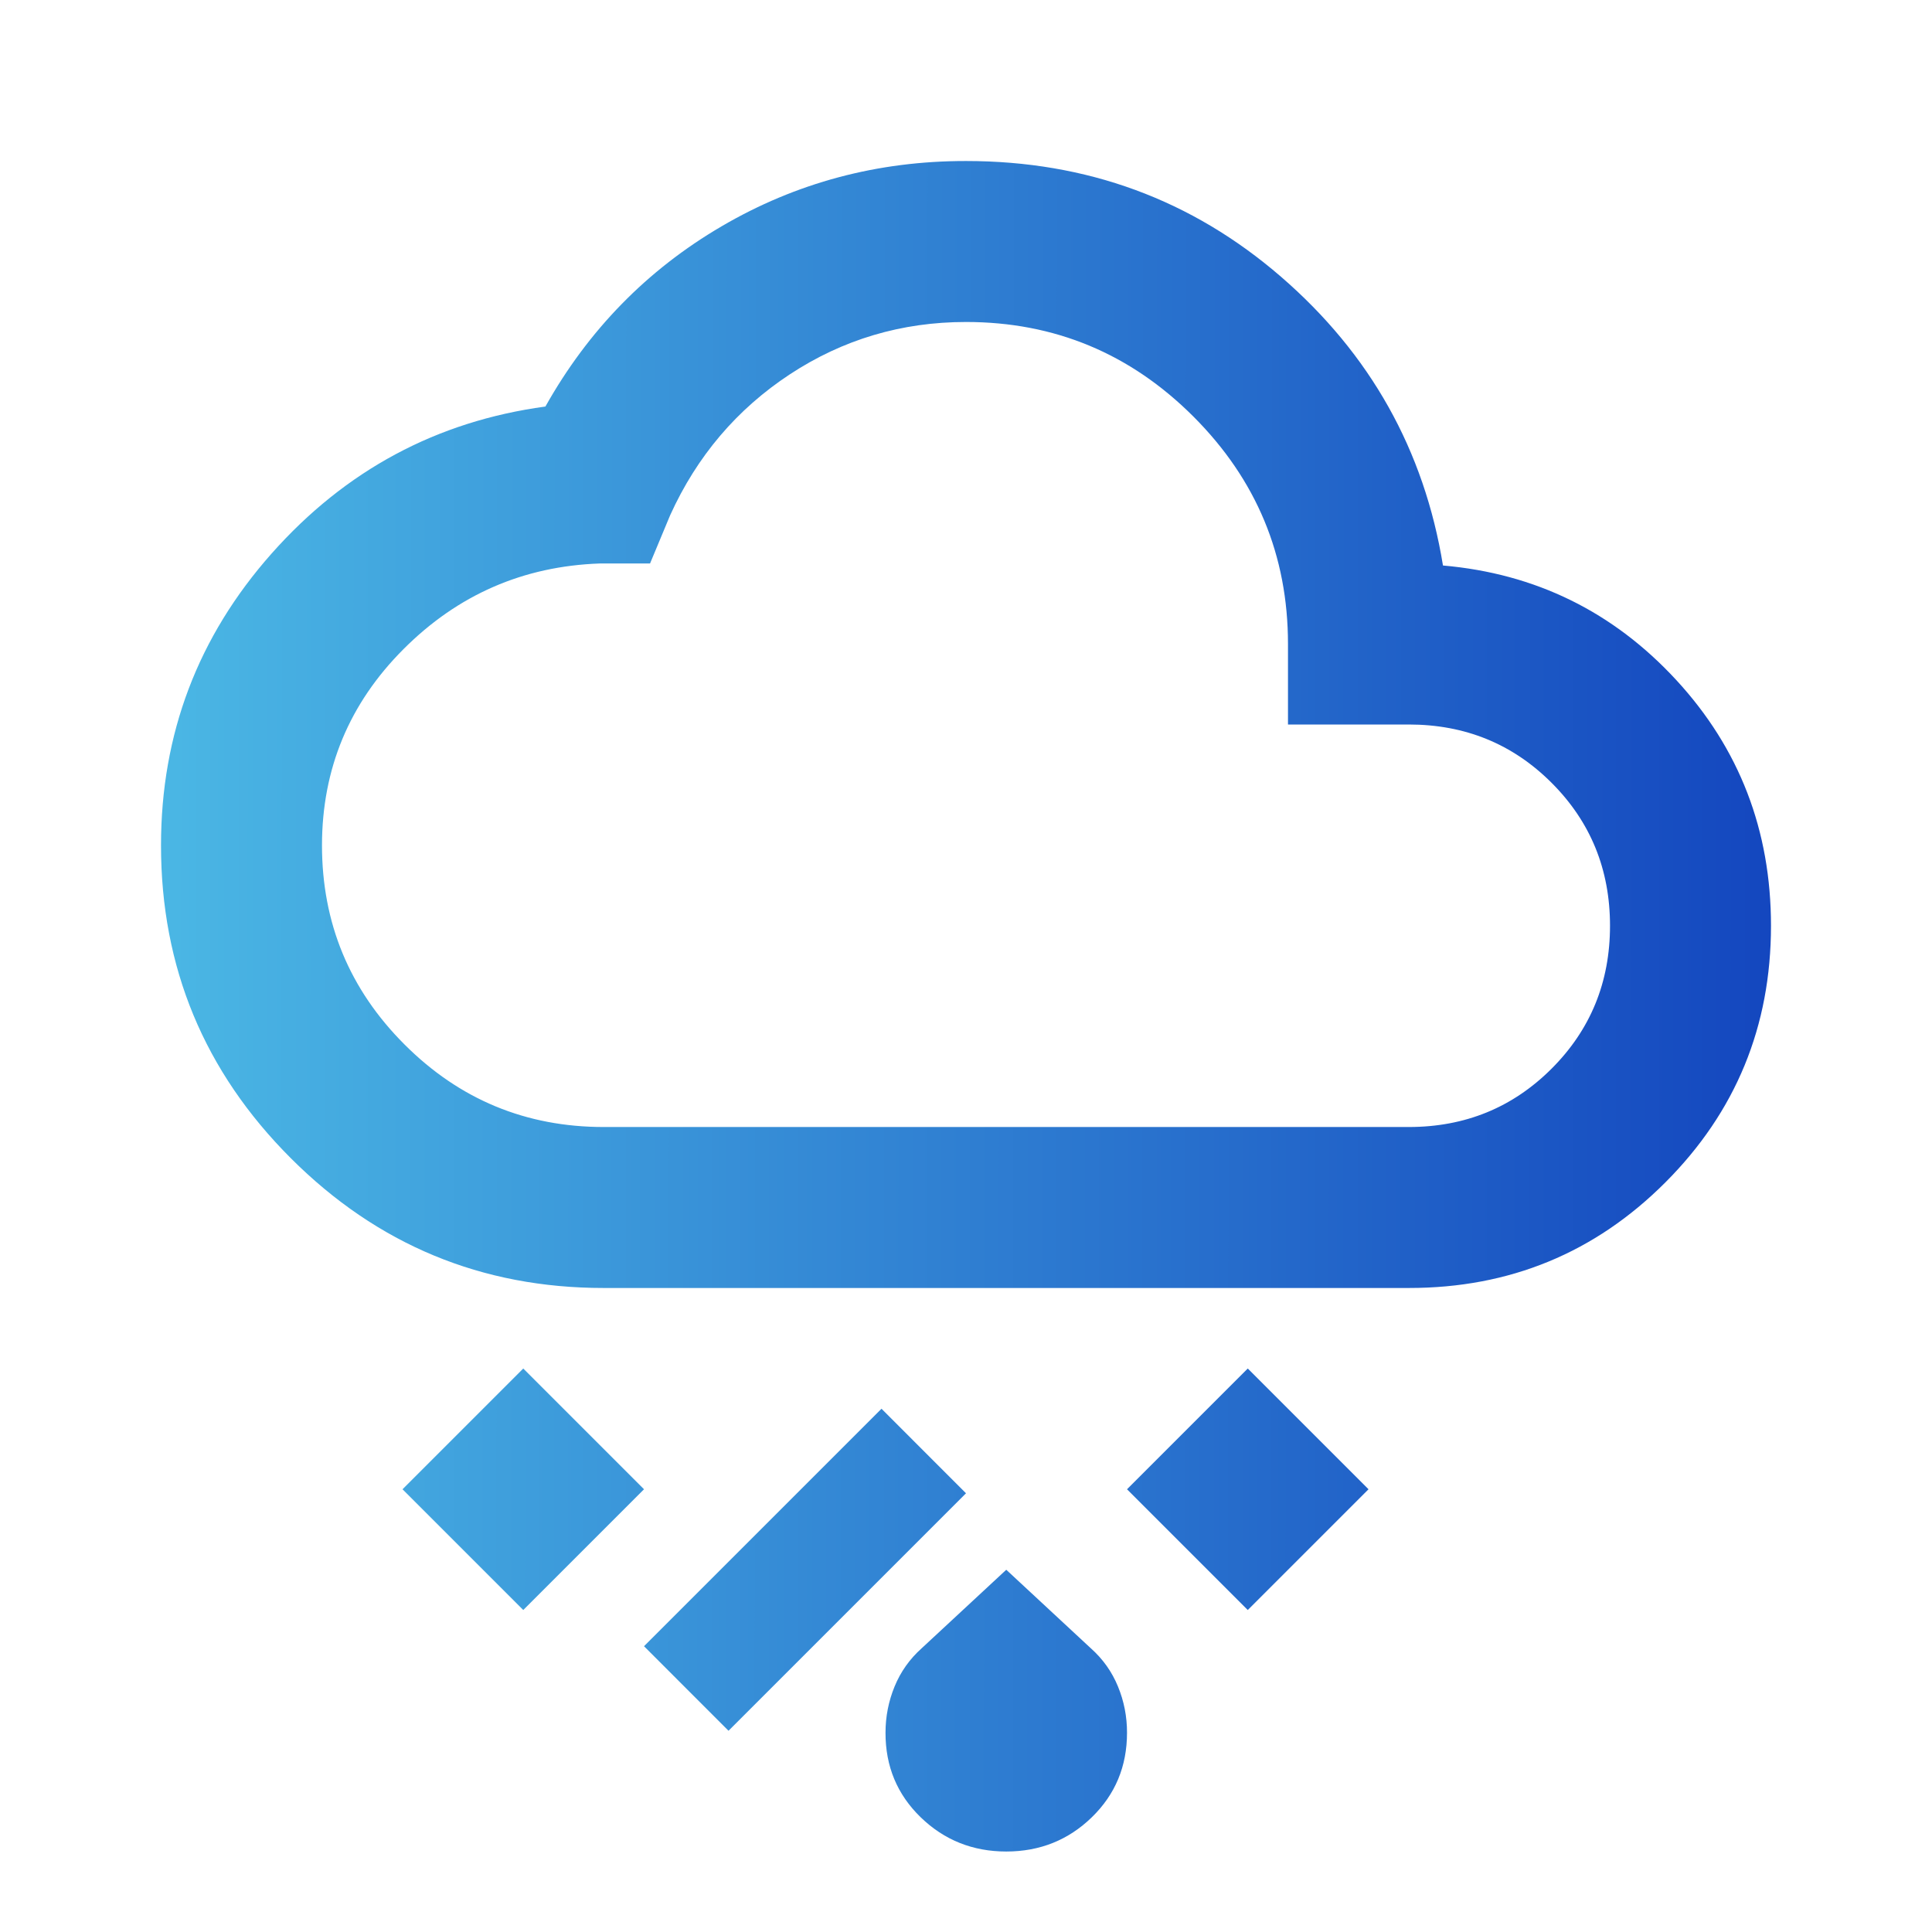 <svg width="50" height="50" viewBox="0 0 50 50" fill="none" xmlns="http://www.w3.org/2000/svg">
<path d="M26.042 47.917C25.174 47.917 24.436 47.621 23.827 47.031C23.219 46.441 22.915 45.712 22.917 44.844C22.917 44.427 22.995 44.028 23.152 43.646C23.309 43.264 23.543 42.934 23.854 42.656L26.042 40.625L28.229 42.656C28.542 42.934 28.776 43.264 28.933 43.646C29.09 44.028 29.168 44.427 29.167 44.844C29.167 45.712 28.863 46.441 28.256 47.031C27.649 47.621 26.911 47.917 26.042 47.917ZM18.854 44.792L16.667 42.604L22.813 36.458L25 38.646L18.854 44.792ZM32.292 41.667L29.167 38.542L32.292 35.417L35.417 38.542L32.292 41.667ZM13.542 41.667L10.417 38.542L13.542 35.417L16.667 38.542L13.542 41.667ZM15.625 33.333C12.465 33.333 9.765 32.213 7.525 29.973C5.285 27.733 4.165 25.033 4.167 21.875C4.167 18.993 5.122 16.476 7.031 14.323C8.941 12.17 11.302 10.903 14.115 10.521C15.226 8.542 16.745 6.987 18.673 5.858C20.601 4.729 22.71 4.165 25 4.167C28.125 4.167 30.842 5.165 33.152 7.162C35.462 9.16 36.859 11.651 37.344 14.635C39.74 14.844 41.754 15.833 43.386 17.604C45.017 19.375 45.833 21.493 45.833 23.958C45.833 26.562 44.922 28.776 43.1 30.6C41.278 32.424 39.064 33.335 36.458 33.333H15.625ZM15.625 29.167H36.458C37.917 29.167 39.149 28.663 40.156 27.656C41.163 26.649 41.667 25.417 41.667 23.958C41.667 22.5 41.163 21.267 40.156 20.26C39.149 19.253 37.917 18.75 36.458 18.75H33.333V16.667C33.333 14.375 32.517 12.413 30.886 10.781C29.254 9.149 27.292 8.333 25 8.333C23.333 8.333 21.814 8.785 20.442 9.687C19.07 10.59 18.037 11.806 17.344 13.333L16.823 14.583H15.521C13.542 14.653 11.849 15.391 10.444 16.798C9.038 18.205 8.335 19.897 8.333 21.875C8.333 23.889 9.045 25.608 10.469 27.031C11.892 28.455 13.611 29.167 15.625 29.167Z" fill="url(#paint0_linear_603_230)"/>
<defs>
<linearGradient id="paint0_linear_603_230" x1="4.495" y1="29.293" x2="47.948" y2="29.321" gradientUnits="userSpaceOnUse">
<stop stop-color="#4AB6E4"/>
<stop offset="1" stop-color="#1141BD"/>
</linearGradient>
</defs>
</svg>

